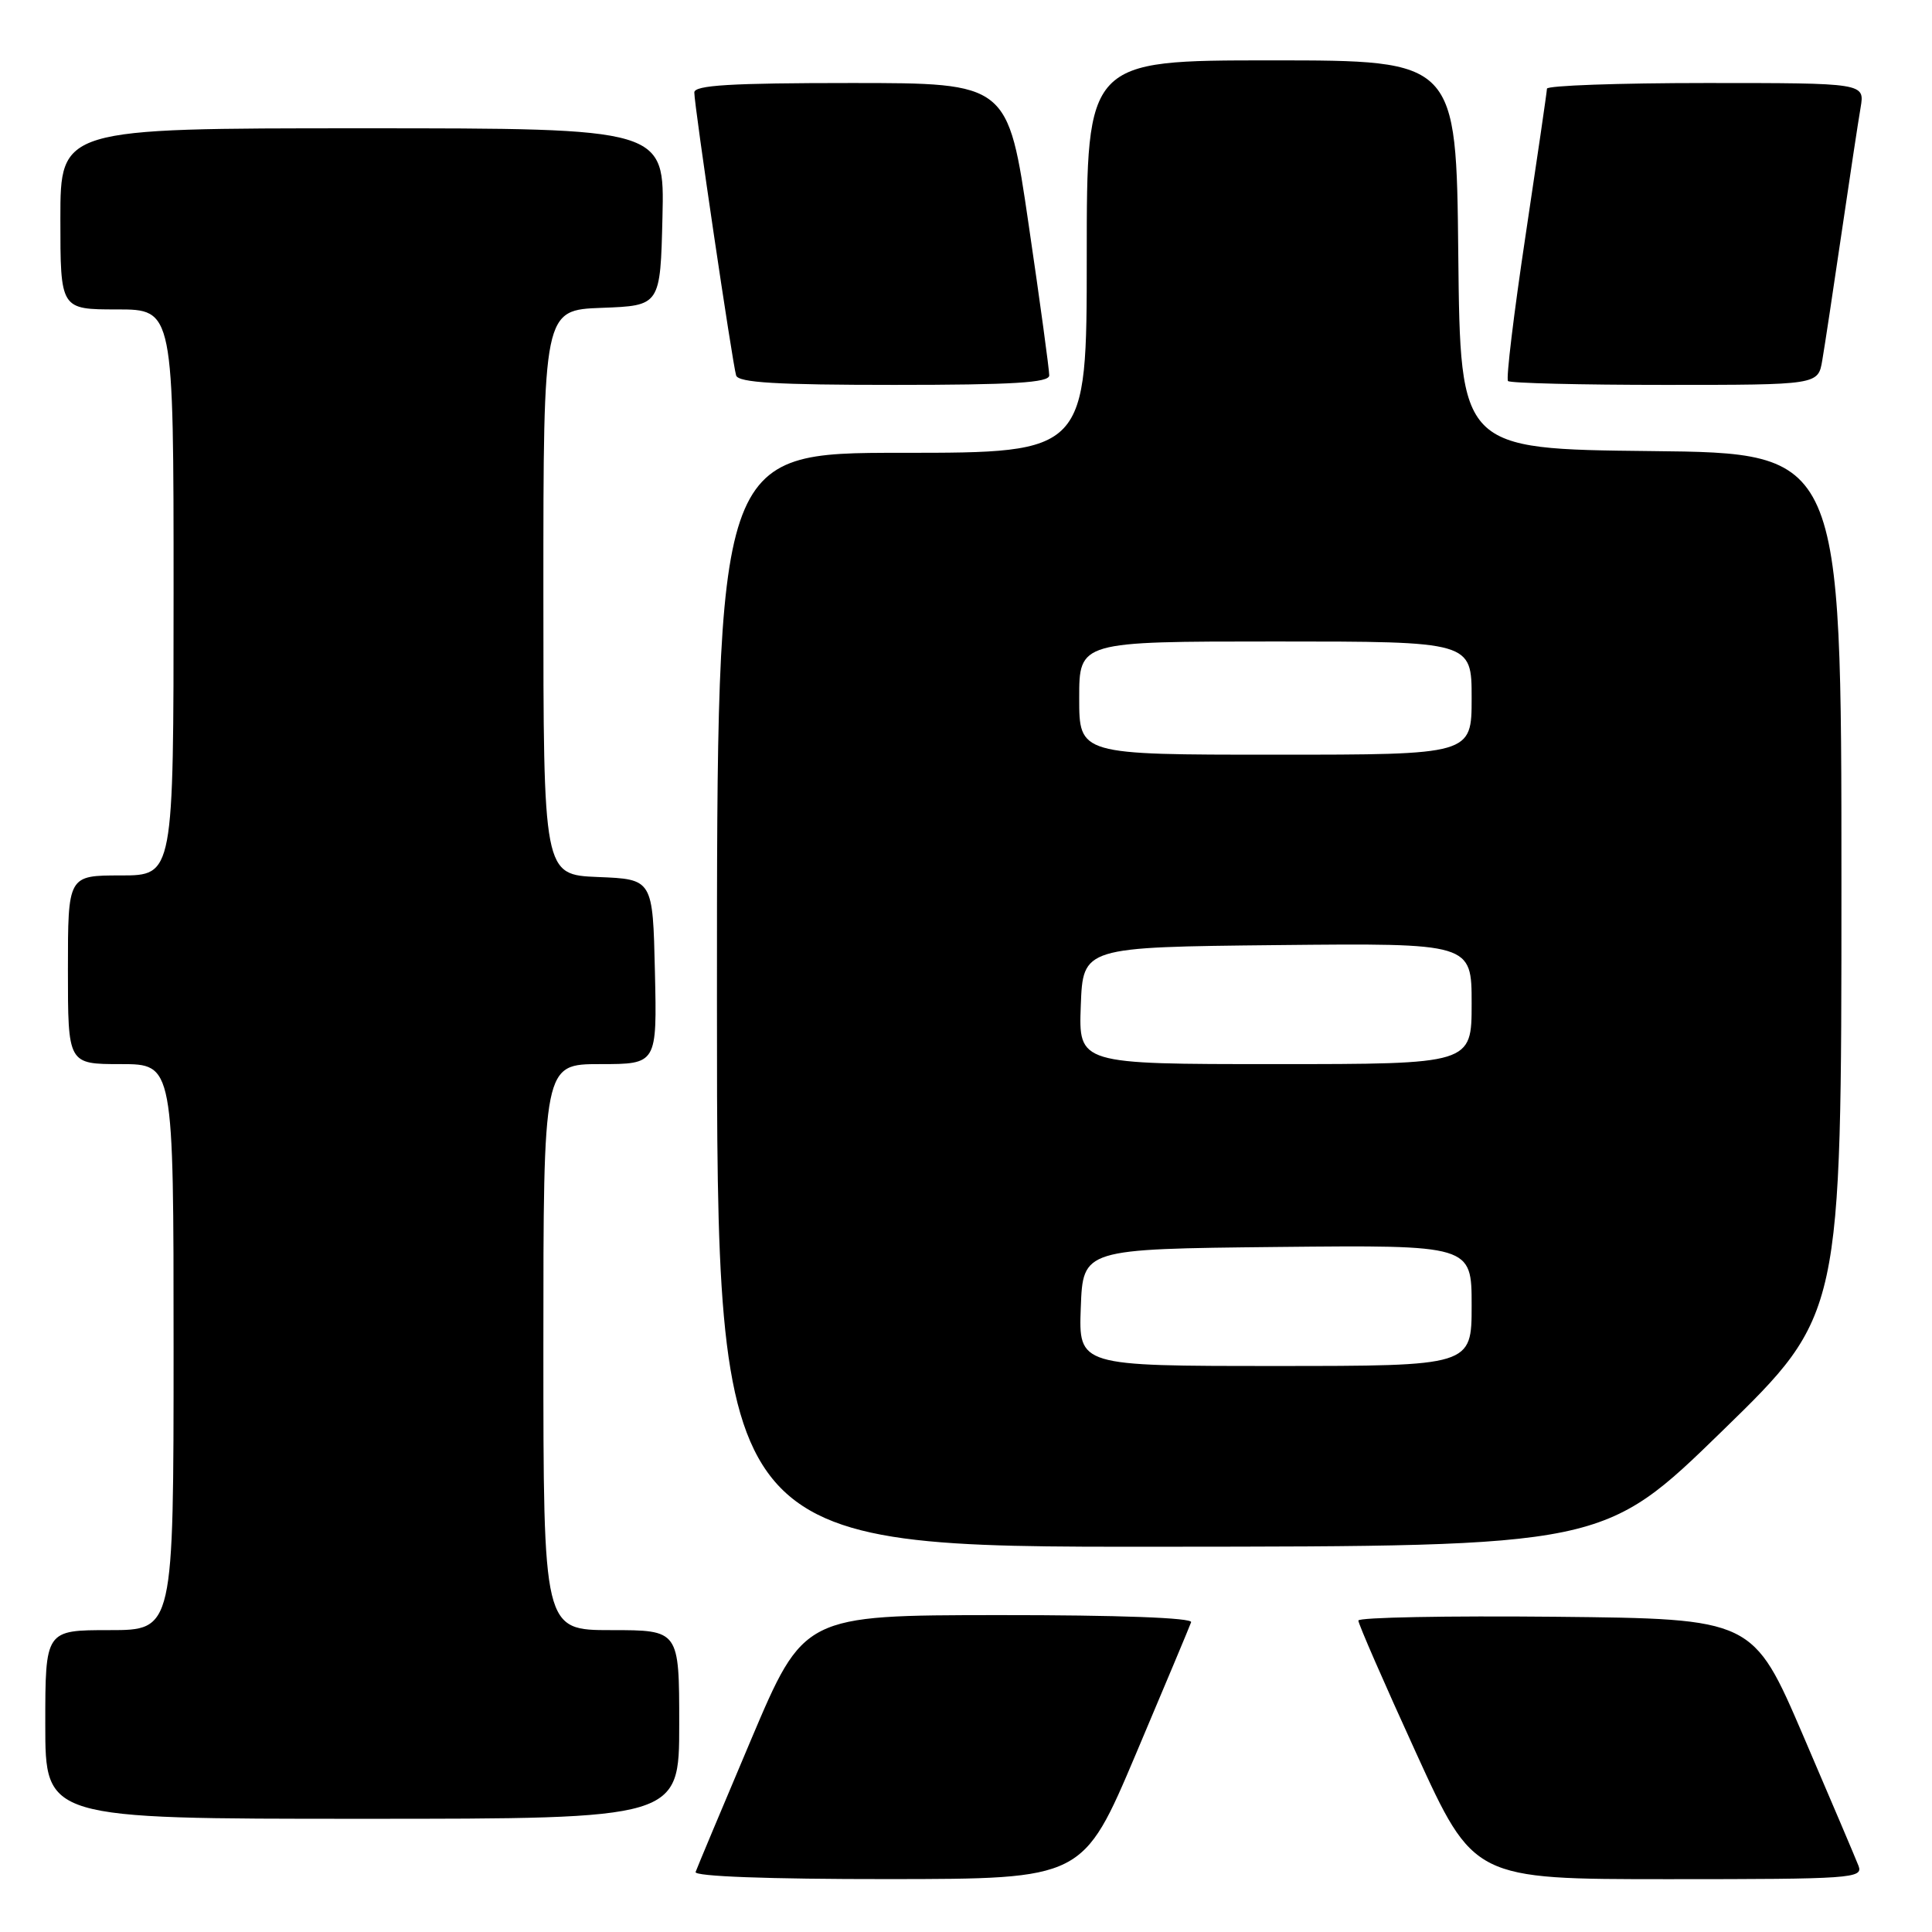 <?xml version="1.0" encoding="UTF-8" standalone="no"?>
<!DOCTYPE svg PUBLIC "-//W3C//DTD SVG 1.1//EN" "http://www.w3.org/Graphics/SVG/1.1/DTD/svg11.dtd" >
<svg xmlns="http://www.w3.org/2000/svg" xmlns:xlink="http://www.w3.org/1999/xlink" version="1.1" viewBox="0 0 256 256">
 <g >
 <path fill="currentColor"
d=" M 150.50 232.44 C 154.35 223.34 157.65 215.47 157.83 214.95 C 158.04 214.37 148.21 214.00 132.33 214.01 C 106.50 214.03 106.50 214.03 99.50 230.56 C 95.65 239.66 92.35 247.53 92.17 248.05 C 91.96 248.63 101.79 249.00 117.67 248.99 C 143.50 248.97 143.50 248.97 150.50 232.44 Z  M 246.27 247.25 C 245.90 246.29 242.60 238.53 238.94 230.00 C 232.28 214.50 232.28 214.50 206.14 214.23 C 191.76 214.09 179.99 214.31 179.99 214.73 C 179.98 215.16 183.42 223.04 187.63 232.25 C 195.28 249.00 195.28 249.00 221.11 249.00 C 245.30 249.00 246.89 248.89 246.27 247.25 Z  M 90.00 228.50 C 90.00 216.00 90.00 216.00 81.00 216.00 C 72.00 216.00 72.00 216.00 72.00 178.50 C 72.00 141.00 72.00 141.00 79.53 141.00 C 87.06 141.00 87.06 141.00 86.78 128.75 C 86.50 116.50 86.50 116.50 79.25 116.21 C 72.00 115.91 72.00 115.91 72.00 78.50 C 72.00 41.08 72.00 41.08 79.75 40.79 C 87.50 40.50 87.50 40.50 87.78 28.75 C 88.06 17.00 88.06 17.00 48.03 17.00 C 8.00 17.00 8.00 17.00 8.00 29.00 C 8.00 41.00 8.00 41.00 15.50 41.00 C 23.00 41.00 23.00 41.00 23.00 78.50 C 23.00 116.00 23.00 116.00 16.00 116.00 C 9.00 116.00 9.00 116.00 9.00 128.50 C 9.00 141.00 9.00 141.00 16.00 141.00 C 23.00 141.00 23.00 141.00 23.00 178.50 C 23.00 216.00 23.00 216.00 14.50 216.00 C 6.00 216.00 6.00 216.00 6.00 228.50 C 6.00 241.00 6.00 241.00 48.00 241.00 C 90.00 241.00 90.00 241.00 90.00 228.50 Z  M 228.25 189.57 C 244.00 174.23 244.00 174.23 244.00 117.13 C 244.00 60.03 244.00 60.03 218.75 59.77 C 193.50 59.50 193.50 59.50 193.23 33.75 C 192.97 8.00 192.97 8.00 168.48 8.00 C 144.00 8.00 144.00 8.00 144.00 34.00 C 144.00 60.00 144.00 60.00 119.50 60.00 C 95.00 60.00 95.00 60.00 95.00 132.50 C 95.00 205.00 95.00 205.00 153.75 204.95 C 212.50 204.91 212.50 204.91 228.25 189.57 Z  M 139.03 49.75 C 139.04 49.06 137.82 40.06 136.30 29.75 C 133.56 11.00 133.56 11.00 112.78 11.00 C 96.82 11.00 92.00 11.29 92.00 12.25 C 91.99 13.96 97.06 48.19 97.54 49.75 C 97.84 50.70 102.92 51.00 118.47 51.00 C 134.21 51.00 139.01 50.71 139.03 49.75 Z  M 241.46 47.75 C 241.77 45.96 242.91 38.42 244.00 31.00 C 245.09 23.57 246.23 16.04 246.54 14.25 C 247.09 11.00 247.09 11.00 226.05 11.00 C 214.47 11.00 204.99 11.34 204.98 11.75 C 204.97 12.16 203.69 20.93 202.14 31.24 C 200.59 41.55 199.54 50.21 199.82 50.49 C 200.10 50.77 209.46 51.00 220.62 51.00 C 240.91 51.00 240.91 51.00 241.46 47.75 Z  M 143.21 173.25 C 143.50 165.50 143.50 165.50 169.25 165.23 C 195.00 164.97 195.00 164.97 195.00 172.98 C 195.00 181.00 195.00 181.00 168.96 181.00 C 142.92 181.00 142.92 181.00 143.21 173.25 Z  M 143.21 133.25 C 143.50 125.50 143.50 125.50 169.25 125.23 C 195.00 124.97 195.00 124.97 195.00 132.98 C 195.00 141.00 195.00 141.00 168.96 141.00 C 142.92 141.00 142.92 141.00 143.21 133.25 Z  M 143.00 92.50 C 143.00 85.00 143.00 85.00 169.00 85.00 C 195.00 85.00 195.00 85.00 195.00 92.50 C 195.00 100.00 195.00 100.00 169.00 100.00 C 143.00 100.00 143.00 100.00 143.00 92.50 Z "/>
</g>
</svg>